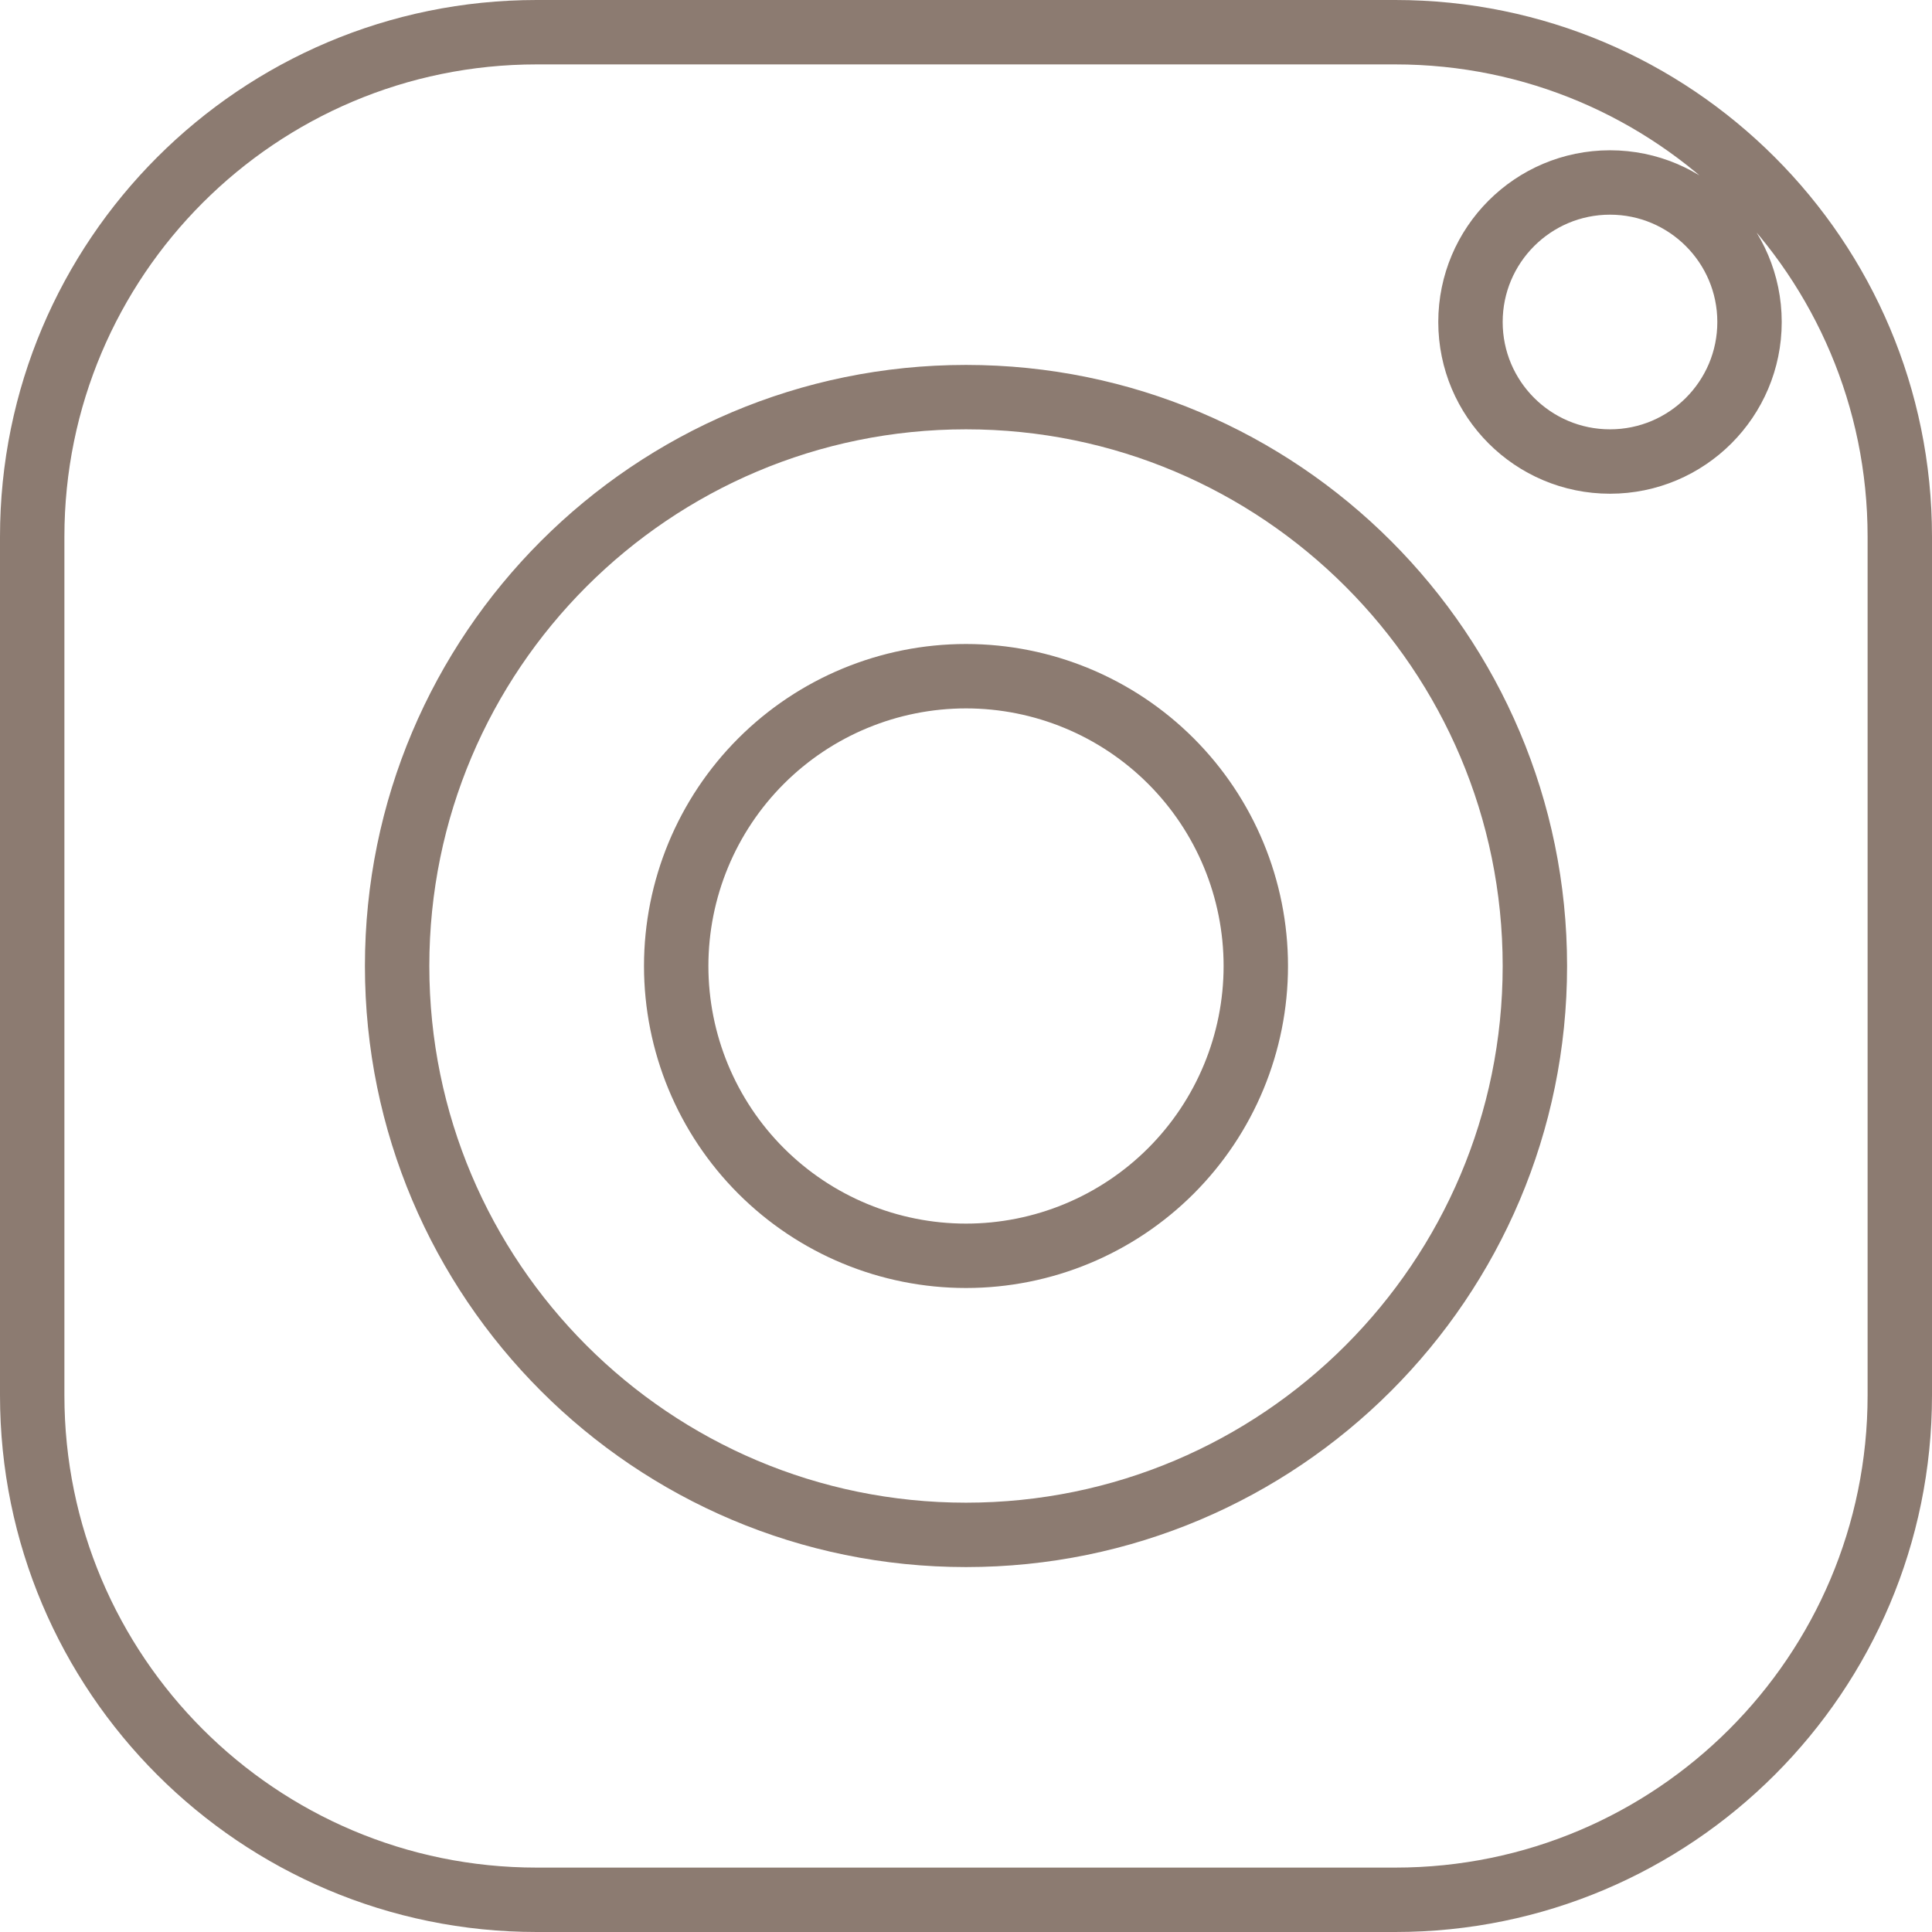 <?xml version="1.0" encoding="UTF-8" standalone="no"?><svg width='60' height='60' viewBox='0 0 60 60' fill='none' xmlns='http://www.w3.org/2000/svg'>
<path d='M1 16.667C1 8.016 8.016 1 16.667 1H43.333C51.984 1 59 8.016 59 16.667V43.333C59 51.984 51.984 59 43.333 59H16.667C8.016 59 1 51.984 1 43.333V16.667ZM54.333 10C54.333 7.608 52.392 5.667 50 5.667C47.608 5.667 45.667 7.608 45.667 10C45.667 12.392 47.608 14.333 50 14.333C52.392 14.333 54.333 12.392 54.333 10ZM47.667 30C47.667 20.244 39.756 12.333 30 12.333C20.244 12.333 12.333 20.244 12.333 30C12.333 39.756 20.244 47.667 30 47.667C39.756 47.667 47.667 39.756 47.667 30ZM23.636 23.636C25.324 21.948 27.613 21 30 21C32.387 21 34.676 21.948 36.364 23.636C38.052 25.324 39 27.613 39 30C39 32.387 38.052 34.676 36.364 36.364C34.676 38.052 32.387 39 30 39C27.613 39 25.324 38.052 23.636 36.364C21.948 34.676 21 32.387 21 30C21 27.613 21.948 25.324 23.636 23.636Z' stroke='#8C7B71' stroke-width='2'/>
</svg>
